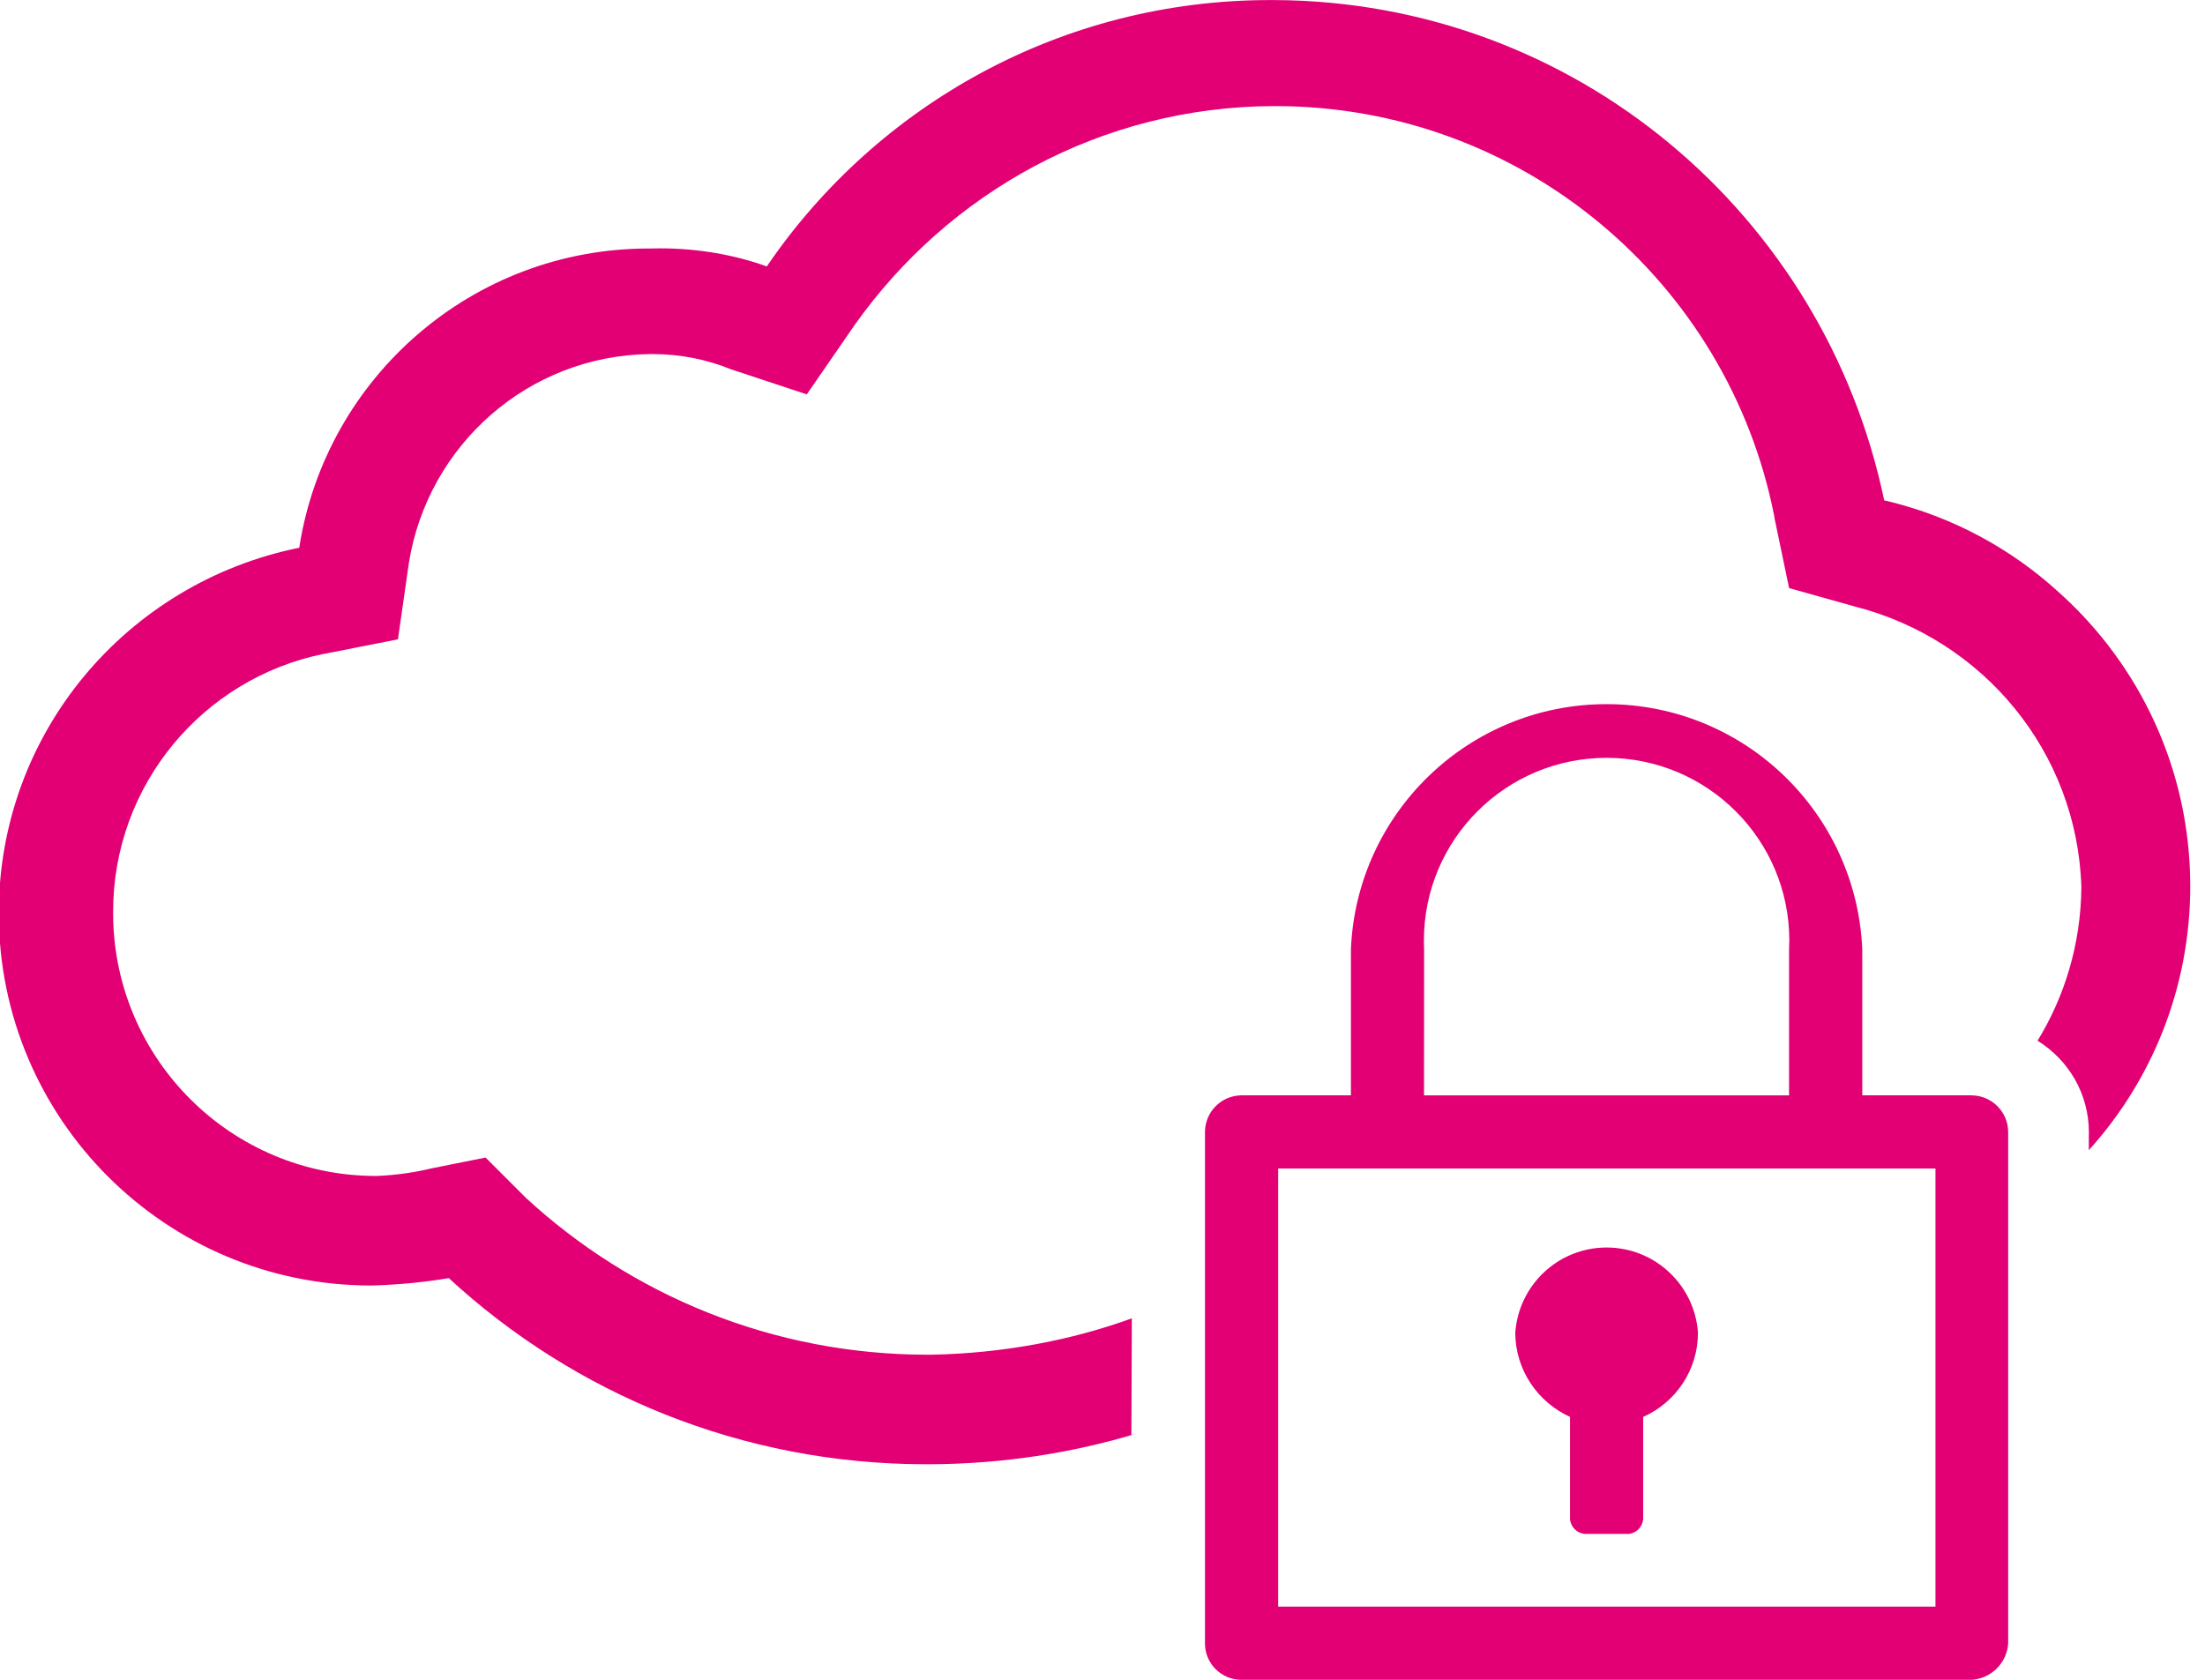 <!-- Generated by IcoMoon.io -->
<svg version="1.1" xmlns="http://www.w3.org/2000/svg" width="42" height="32" viewBox="0 0 42 32">
<title>3</title>
<path fill="#e20074" d="M31.299 26.992v1.945c-0.012 0.149-0.127 0.268-0.274 0.284l-0.001 0h-0.835c-0.152-0.012-0.272-0.132-0.284-0.283l-0-0.001v-1.945c-0.617-0.283-1.039-0.893-1.043-1.602v-0.001c0.065-0.91 0.819-1.624 1.74-1.624s1.675 0.714 1.74 1.618l0 0.006c-0 0.711-0.424 1.323-1.032 1.598l-0.011 0.004zM21.559 25.114c-1.135 0.414-2.445 0.666-3.81 0.693l-0.012 0c-0.020 0-0.044 0-0.068 0-2.956 0-5.647-1.136-7.66-2.995l0.008 0.007-0.768-0.768-1.043 0.209c-0.308 0.076-0.665 0.127-1.032 0.142l-0.011 0c-0 0-0 0-0 0-2.751 0-4.984-2.218-5.008-4.964v-0.044c-0-0.009-0-0.019-0-0.029 0-2.42 1.717-4.439 3.999-4.906l0.032-0.005 1.394-0.275 0.209-1.461c0.364-2.245 2.275-3.943 4.587-3.973l0.003-0c0.015-0 0.034-0 0.052-0 0.531 0 1.039 0.104 1.502 0.294l-0.027-0.010 1.461 0.484 0.91-1.319c1.79-2.53 4.701-4.164 7.994-4.173h0.001c0.005 0 0.010 0 0.015 0 4.705 0 8.627 3.353 9.506 7.801l0.010 0.062 0.275 1.319 1.252 0.351c2.443 0.623 4.234 2.766 4.315 5.341l0 0.009c-0.010 1.082-0.319 2.089-0.849 2.946l0.014-0.025c0.59 0.366 0.978 1.010 0.978 1.744 0 0.024-0 0.047-0.001 0.070l0-0.003v0.275c1.199-1.326 1.932-3.092 1.932-5.029 0-2.215-0.959-4.207-2.484-5.582l-0.007-0.006c-0.91-0.837-2.038-1.452-3.288-1.751l-0.050-0.010c-1.142-5.46-5.904-9.506-11.615-9.532h-0.003c-0.023-0-0.051-0-0.078-0-3.969 0-7.472 1.994-9.562 5.036l-0.025 0.039c-0.605-0.219-1.302-0.345-2.030-0.345-0.070 0-0.14 0.001-0.209 0.003l0.010-0c-0.006-0-0.014-0-0.022-0-3.355 0-6.136 2.452-6.65 5.662l-0.005 0.038c-3.285 0.664-5.724 3.527-5.724 6.961 0 3.918 3.176 7.094 7.094 7.094 0.005 0 0.011 0 0.016-0h-0.001c0.528-0.015 1.031-0.066 1.524-0.151l-0.063 0.009c2.383 2.199 5.579 3.547 9.091 3.547 0.032 0 0.064-0 0.095-0l-0.005 0c1.365-0.007 2.679-0.211 3.92-0.584l-0.098 0.025zM37.559 20.866h-2.087v-2.779c-0.111-2.604-2.249-4.673-4.87-4.673s-4.759 2.069-4.87 4.663l-0 0.010v2.779h-2.087c-0.384 0.005-0.693 0.317-0.693 0.701 0 0 0 0 0 0v0 9.74c0 0.383 0.31 0.693 0.693 0.693v0h13.913c0.372-0.025 0.668-0.321 0.693-0.69l0-0.002v-9.74c0 0 0-0 0-0 0-0.384-0.309-0.696-0.692-0.701h-0zM27.126 18.087c-0.003-0.051-0.004-0.11-0.004-0.17 0-1.922 1.558-3.48 3.48-3.48s3.48 1.558 3.48 3.48c0 0.060-0.002 0.119-0.005 0.179l0-0.008v2.779h-6.953zM36.866 30.606h-12.52v-8.346h12.52z"></path>
</svg>
